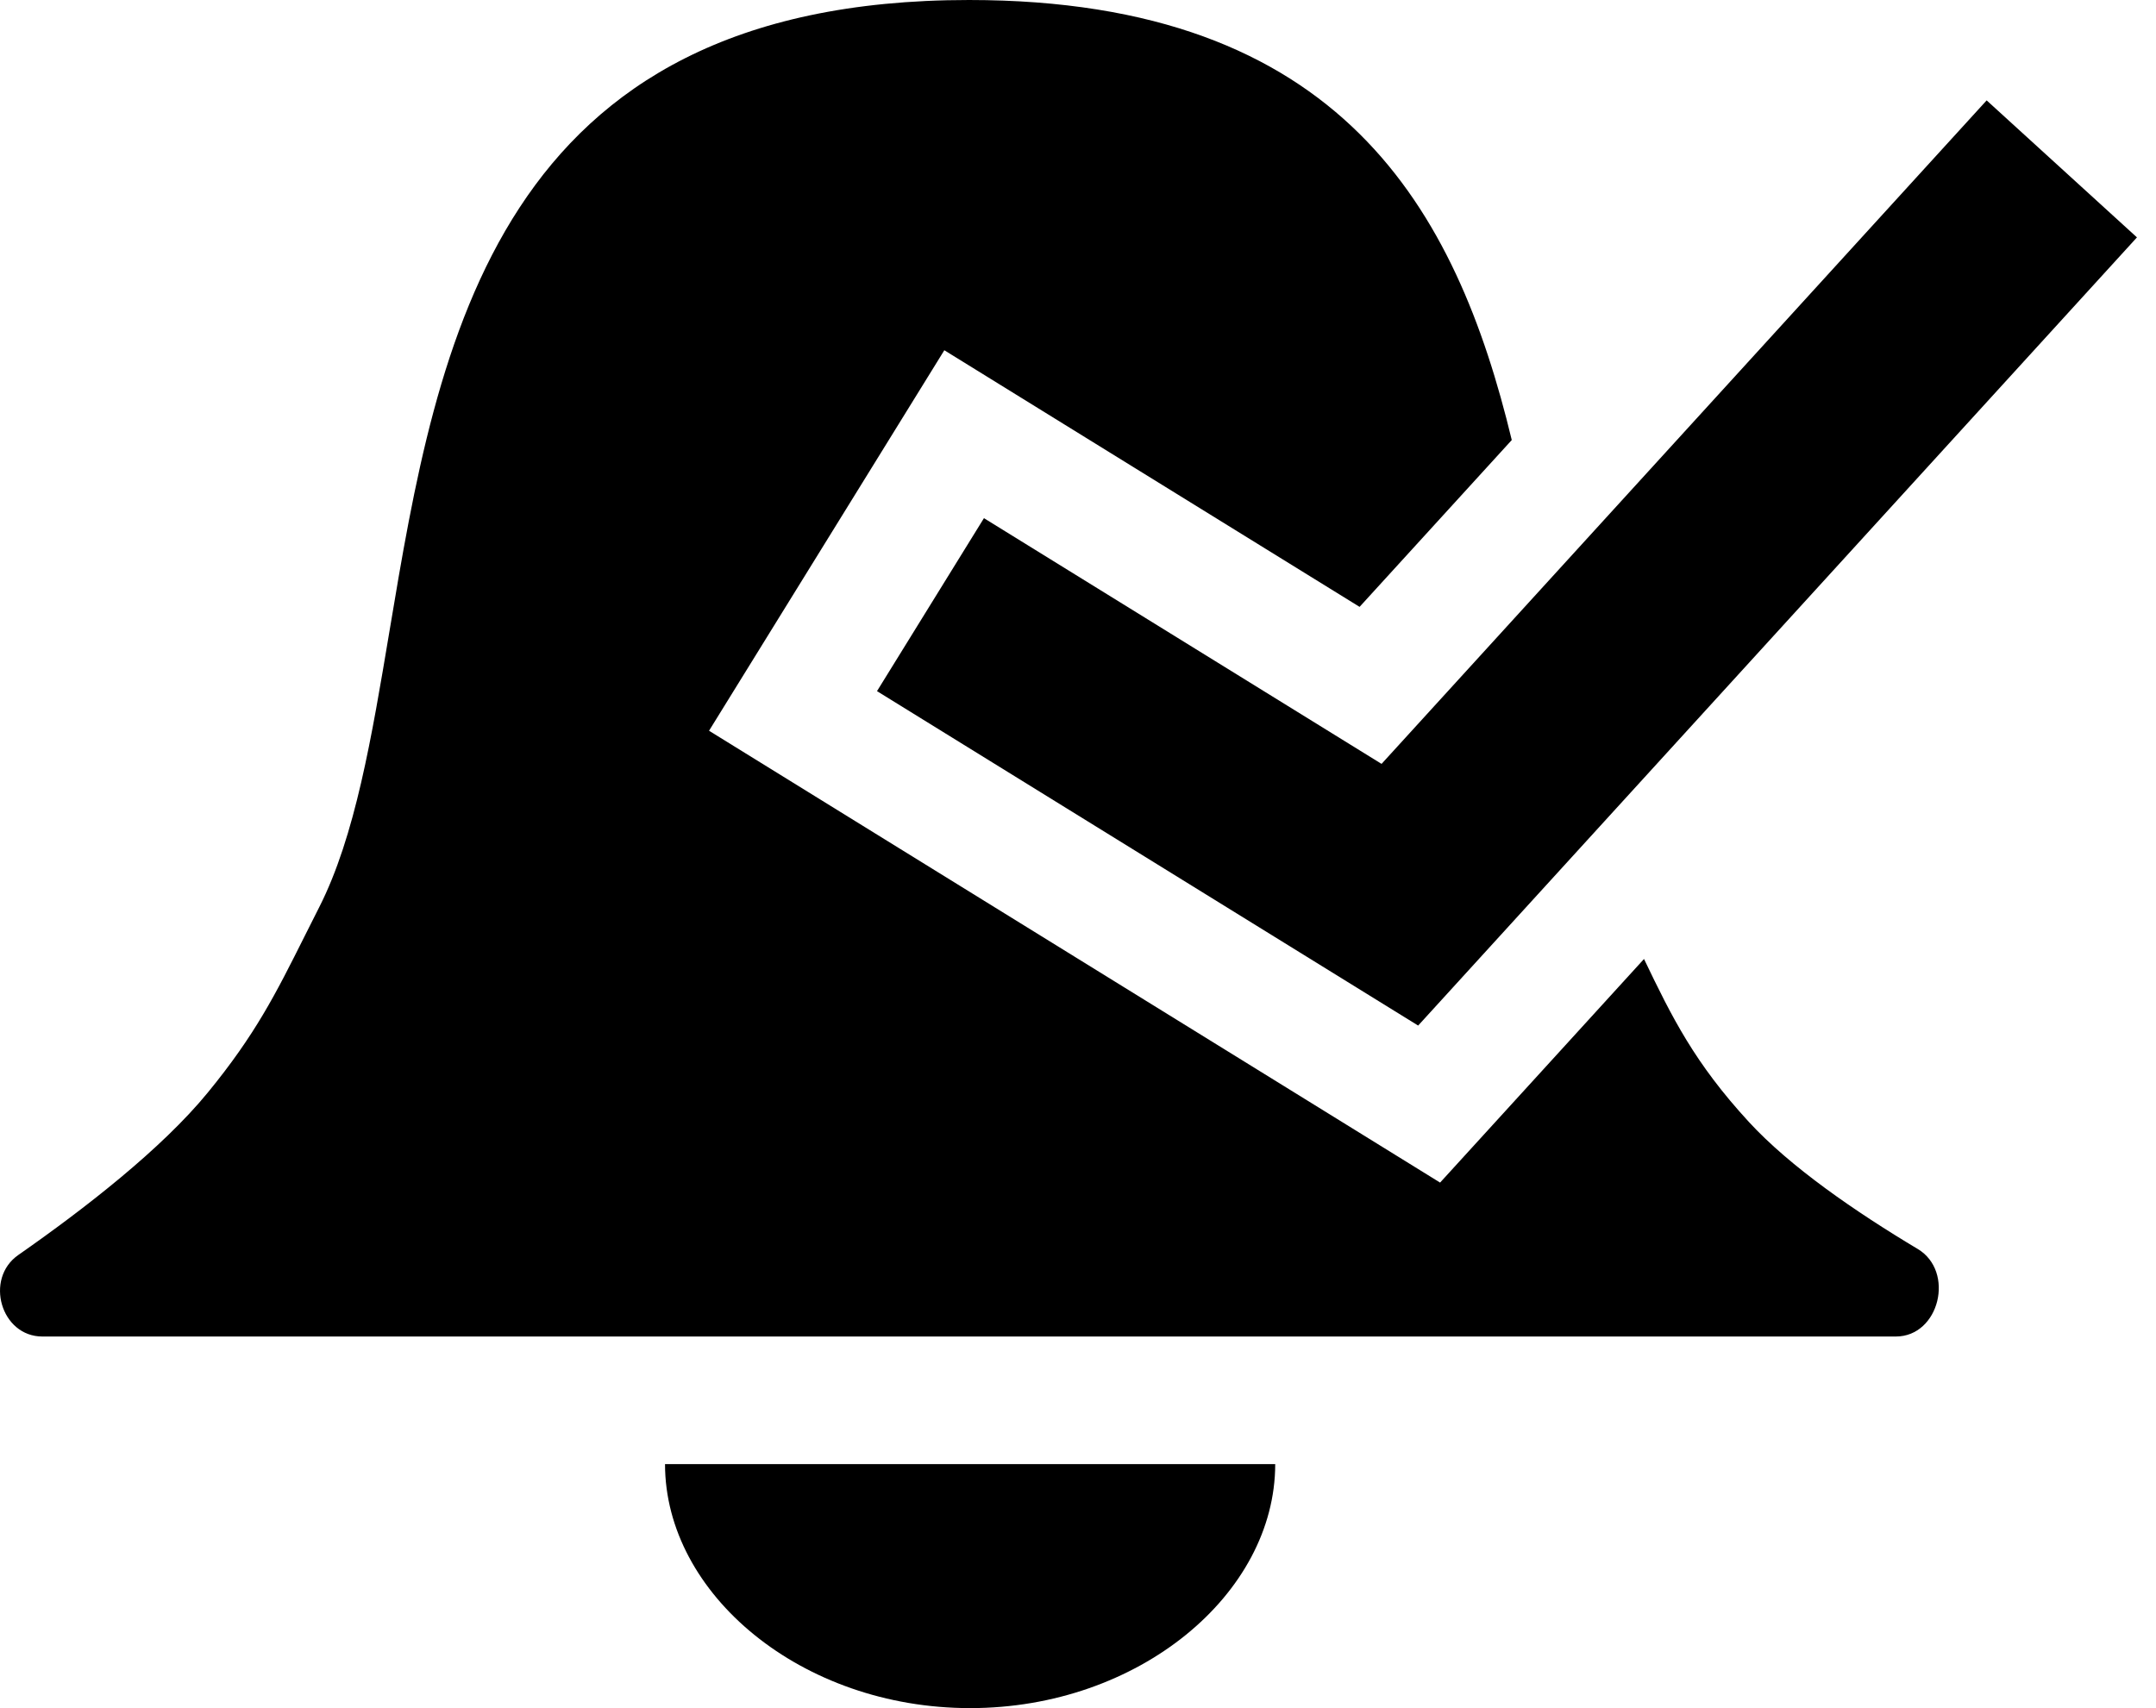 <svg width="53" height="42" viewBox="0 0 53 42" fill="none" xmlns="http://www.w3.org/2000/svg">
<path fill-rule="evenodd" clip-rule="evenodd" d="M37.163 10.82C35.802 5.166 32.988 0 23.821 0C12.167 0 10.756 8.446 9.575 15.515C9.137 18.136 8.731 20.567 7.846 22.309C7.718 22.56 7.6 22.796 7.487 23.022C6.776 24.442 6.277 25.438 5.107 26.866C3.978 28.246 2.083 29.719 0.449 30.859C-0.387 31.443 0.022 32.863 1.042 32.863H46.604C47.678 32.863 48.064 31.261 47.142 30.71C45.616 29.798 44.008 28.692 42.991 27.586C41.656 26.134 41.104 25.019 40.414 23.58L38.476 25.706L35.401 29.078L31.52 26.678L22.108 20.86L17.43 17.968L23.214 8.612L27.892 11.504L33.422 14.922L37.163 10.82Z" fill="black"/>
<path d="M25 16.182L34.412 22L49 6" stroke="black" stroke-width="5" stroke-linecap="square"/>
<path d="M31.348 36C31.348 39.199 27.99 42 23.848 42C19.706 42 16.348 39.199 16.348 36H23.58H31.348Z" fill="black"/>
</svg>
